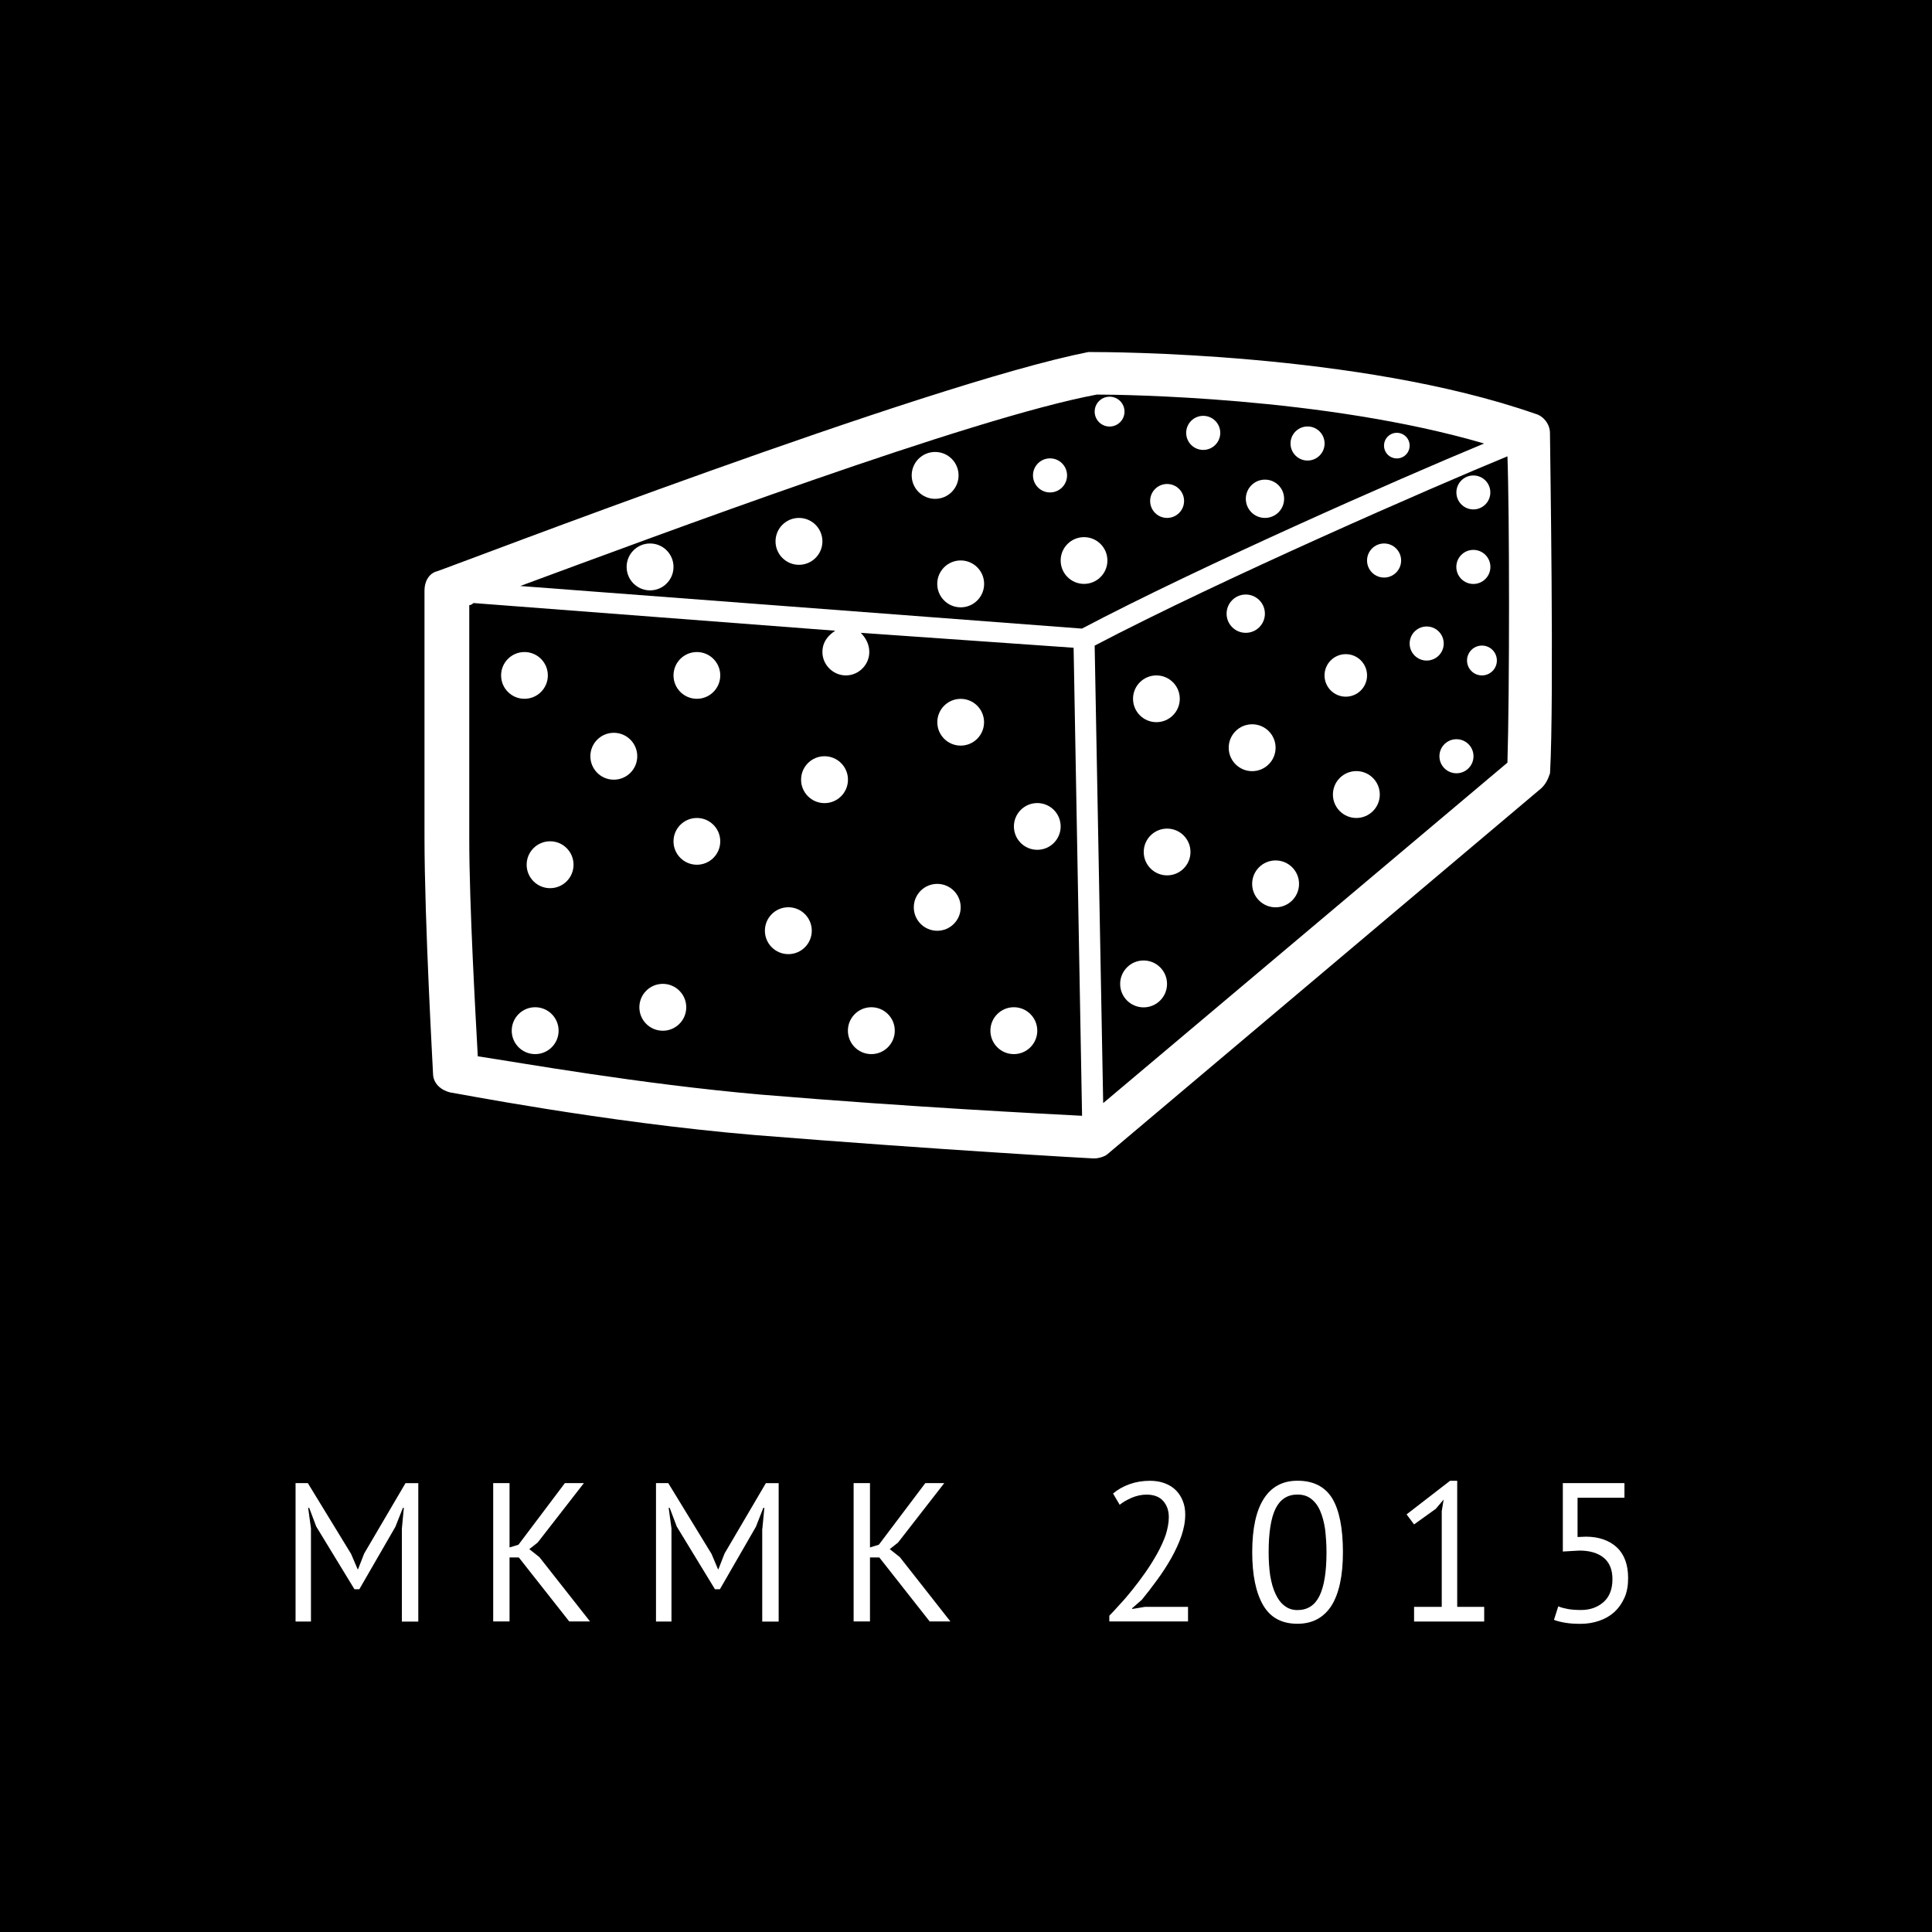 <?xml version="1.0" encoding="utf-8"?>
<!-- Generator: Adobe Illustrator 16.0.0, SVG Export Plug-In . SVG Version: 6.00 Build 0)  -->
<svg version="1.2" baseProfile="tiny" xmlns="http://www.w3.org/2000/svg" xmlns:xlink="http://www.w3.org/1999/xlink" x="0px"
	 y="0px" width="28.35px" height="28.35px" viewBox="0 0 28.35 28.35" xml:space="preserve">
<g id="Layer_2">
	<rect width="28.35" height="28.35"/>
</g>
<g id="Layer_1">
	<g id="Layer_1_2_">
		<g id="Layer_1_1_">
			<g>
				<path fill="#FFFFFF" d="M5.897,22.431l0.029-0.305H5.912l-0.11,0.278L5.273,23.32H5.201l-0.56-0.919l-0.104-0.275H4.522
					l0.041,0.301v1.367H4.337v-2.031h0.18l0.635,1.039l0.096,0.225h0.006l0.09-0.231l0.606-1.032h0.188v2.031H5.897V22.431z"/>
				<path fill="#FFFFFF" d="M7.613,22.854H7.477v0.939h-0.24v-2.03h0.24v0.944l0.131-0.04l0.681-0.904h0.279l-0.678,0.872
					l-0.123,0.097l0.148,0.117l0.743,0.944H8.353L7.613,22.854z"/>
				<path fill="#FFFFFF" d="M11.187,22.431l0.029-0.305h-0.015l-0.109,0.278l-0.528,0.916h-0.073l-0.56-0.919l-0.104-0.275H9.812
					l0.041,0.301v1.367H9.626v-2.031h0.18l0.635,1.039l0.095,0.225h0.006l0.09-0.231l0.606-1.032h0.188v2.031h-0.241V22.431
					L11.187,22.431z"/>
				<path fill="#FFFFFF" d="M12.903,22.854h-0.137v0.939h-0.24v-2.03h0.24v0.944l0.13-0.04l0.682-0.904h0.278l-0.678,0.872
					l-0.122,0.097l0.148,0.117l0.742,0.944h-0.304L12.903,22.854z"/>
				<path fill="#FFFFFF" d="M17.392,22.224c0,0.103-0.02,0.208-0.056,0.314c-0.037,0.107-0.087,0.215-0.148,0.324
					c-0.061,0.108-0.129,0.213-0.205,0.317c-0.075,0.104-0.151,0.201-0.227,0.295l-0.142,0.124v0.012l0.186-0.031h0.633v0.214
					h-1.155v-0.084c0.043-0.044,0.095-0.1,0.153-0.165c0.062-0.065,0.123-0.138,0.188-0.219c0.065-0.08,0.128-0.165,0.191-0.255
					s0.119-0.181,0.171-0.273c0.051-0.093,0.094-0.186,0.125-0.275c0.028-0.091,0.045-0.178,0.045-0.259
					c0-0.096-0.027-0.174-0.081-0.236c-0.054-0.063-0.137-0.095-0.247-0.095c-0.072,0-0.144,0.016-0.214,0.045
					c-0.069,0.03-0.129,0.063-0.179,0.104l-0.097-0.165c0.068-0.058,0.148-0.104,0.241-0.137c0.092-0.033,0.191-0.05,0.299-0.05
					c0.082,0,0.156,0.012,0.219,0.037c0.064,0.023,0.119,0.058,0.164,0.103c0.044,0.044,0.078,0.098,0.101,0.158
					C17.381,22.086,17.392,22.152,17.392,22.224z"/>
				<path fill="#FFFFFF" d="M18.375,22.777c0-0.347,0.057-0.609,0.17-0.785s0.278-0.264,0.494-0.264c0.233,0,0.403,0.086,0.51,0.259
					c0.104,0.173,0.157,0.437,0.157,0.79c0,0.348-0.058,0.61-0.169,0.786c-0.115,0.176-0.279,0.264-0.499,0.264
					c-0.23,0-0.398-0.091-0.504-0.275C18.428,23.368,18.375,23.11,18.375,22.777z M18.616,22.777c0,0.127,0.008,0.241,0.023,0.345
					c0.018,0.104,0.042,0.191,0.078,0.267c0.034,0.074,0.077,0.133,0.132,0.174c0.053,0.042,0.115,0.063,0.189,0.063
					c0.147,0,0.254-0.068,0.322-0.204c0.069-0.138,0.105-0.353,0.105-0.644c0-0.123-0.009-0.237-0.021-0.341
					c-0.016-0.105-0.04-0.194-0.074-0.271c-0.033-0.075-0.078-0.133-0.133-0.174c-0.052-0.041-0.119-0.061-0.199-0.061
					c-0.144,0-0.251,0.068-0.32,0.205C18.65,22.274,18.616,22.488,18.616,22.777z"/>
				<path fill="#FFFFFF" d="M20.75,23.579h0.406v-1.404l0.028-0.171l-0.115,0.136l-0.319,0.229l-0.11-0.147l0.638-0.493h0.105v1.85
					h0.396v0.215H20.75V23.579L20.75,23.579z"/>
				<path fill="#FFFFFF" d="M23.199,23.625c0.133,0,0.243-0.039,0.331-0.116c0.087-0.077,0.131-0.189,0.131-0.337
					c0-0.14-0.044-0.246-0.13-0.315c-0.085-0.069-0.205-0.104-0.354-0.104l-0.244,0.014v-1.004h0.904v0.215h-0.688v0.576
					l0.125-0.005c0.191,0.001,0.342,0.056,0.453,0.158c0.11,0.105,0.164,0.255,0.164,0.451c0,0.107-0.016,0.204-0.054,0.288
					s-0.088,0.154-0.149,0.21c-0.064,0.057-0.138,0.099-0.223,0.128c-0.084,0.029-0.176,0.044-0.272,0.044
					c-0.087,0-0.161-0.005-0.219-0.015c-0.062-0.01-0.117-0.023-0.171-0.043l0.063-0.199c0.042,0.019,0.092,0.03,0.143,0.04
					C23.061,23.62,23.123,23.625,23.199,23.625z"/>
			</g>
			<g>
				<circle fill="#FFFFFF" cx="15.221" cy="12.127" r="0.343"/>
				<circle fill="#FFFFFF" cx="7.696" cy="9.911" r="0.343"/>
				<circle fill="#FFFFFF" cx="14.097" cy="10.598" r="0.343"/>
				<circle fill="#FFFFFF" cx="14.877" cy="15.124" r="0.344"/>
				<circle fill="#FFFFFF" cx="15.408" cy="6.976" r="0.25"/>
				<circle fill="#FFFFFF" cx="13.722" cy="6.976" r="0.344"/>
				<circle fill="#FFFFFF" cx="14.097" cy="8.568" r="0.344"/>
				<circle fill="#FFFFFF" cx="7.853" cy="15.124" r="0.344"/>
				<circle fill="#FFFFFF" cx="11.724" cy="7.944" r="0.344"/>
				<circle fill="#FFFFFF" cx="9.539" cy="8.319" r="0.344"/>
				<circle fill="#FFFFFF" cx="10.226" cy="12.346" r="0.343"/>
				<circle fill="#FFFFFF" cx="9.726" cy="14.781" r="0.344"/>
				<circle fill="#FFFFFF" cx="15.907" cy="8.225" r="0.343"/>
				<circle fill="#FFFFFF" cx="9.007" cy="11.097" r="0.344"/>
				<circle fill="#FFFFFF" cx="8.072" cy="12.689" r="0.344"/>
				<circle fill="#FFFFFF" cx="12.786" cy="15.124" r="0.344"/>
				<circle fill="#FFFFFF" cx="13.753" cy="13.314" r="0.344"/>
				<circle fill="#FFFFFF" cx="12.099" cy="11.441" r="0.344"/>
				<circle fill="#FFFFFF" cx="10.226" cy="9.911" r="0.343"/>
				<circle fill="#FFFFFF" cx="11.568" cy="13.657" r="0.344"/>
				<circle fill="#FFFFFF" cx="19.903" cy="11.659" r="0.344"/>
				<circle fill="#FFFFFF" cx="18.718" cy="12.97" r="0.344"/>
				<circle fill="#FFFFFF" cx="19.748" cy="9.911" r="0.312"/>
				<circle fill="#FFFFFF" cx="17.126" cy="12.502" r="0.343"/>
				<circle fill="#FFFFFF" cx="18.374" cy="10.972" r="0.344"/>
				<circle fill="#FFFFFF" cx="20.31" cy="8.225" r="0.25"/>
				<circle fill="#FFFFFF" cx="20.935" cy="9.443" r="0.25"/>
				<circle fill="#FFFFFF" cx="21.746" cy="9.692" r="0.219"/>
				<path fill="#FFFFFF" d="M22.744,6.352c0-0.125-0.094-0.25-0.218-0.281c-2.592-0.905-6.307-0.905-6.494-0.905
					c-0.031,0-0.031,0-0.063,0c-2.373,0.468-9.272,3.122-9.553,3.216C6.292,8.412,6.229,8.537,6.229,8.662v3.621
					c0,1.249,0.125,3.435,0.125,3.466c0,0.156,0.125,0.25,0.25,0.281c0.032,0,2.248,0.438,4.465,0.625
					c2.716,0.218,4.933,0.343,4.964,0.343c0,0,0,0,0.031,0c0.062,0,0.156-0.031,0.188-0.063l6.368-5.371
					c0.063-0.062,0.094-0.125,0.125-0.218C22.807,10.254,22.744,6.508,22.744,6.352z M11.163,16.062
					c-1.78-0.156-3.528-0.468-4.152-0.562c-0.032-0.594-0.125-2.217-0.125-3.185V8.88c0.031,0,0.062-0.031,0.062-0.031l5.308,0.406
					c-0.094,0.063-0.188,0.156-0.188,0.313c0,0.187,0.157,0.343,0.344,0.343c0.188,0,0.344-0.156,0.344-0.343
					c0-0.125-0.063-0.219-0.125-0.282l3.123,0.219l0.124,6.868C15.314,16.343,13.41,16.249,11.163,16.062z M15.876,9.224
					L7.634,8.599c2.029-0.749,6.619-2.466,8.46-2.809c0.344,0,3.341,0.031,5.683,0.718C20.497,7.039,17.595,8.318,15.876,9.224z
					 M22.12,11.191l-5.932,4.996l-0.125-6.713c1.843-0.967,4.994-2.341,6.057-2.778C22.151,7.539,22.151,10.161,22.12,11.191z"/>
				<circle fill="#FFFFFF" cx="21.372" cy="11.097" r="0.25"/>
				<circle fill="#FFFFFF" cx="16.781" cy="14.438" r="0.344"/>
				<circle fill="#FFFFFF" cx="21.62" cy="8.319" r="0.25"/>
				<circle fill="#FFFFFF" cx="18.562" cy="7.319" r="0.281"/>
				<circle fill="#FFFFFF" cx="17.656" cy="6.352" r="0.25"/>
				<circle fill="#FFFFFF" cx="19.187" cy="6.508" r="0.25"/>
				<circle fill="#FFFFFF" cx="17.126" cy="7.351" r="0.249"/>
				<circle fill="#FFFFFF" cx="20.497" cy="6.539" r="0.188"/>
				<circle fill="#FFFFFF" cx="18.28" cy="9.005" r="0.281"/>
				<circle fill="#FFFFFF" cx="16.969" cy="10.254" r="0.343"/>
				<circle fill="#FFFFFF" cx="16.282" cy="6.04" r="0.219"/>
				<circle fill="#FFFFFF" cx="21.62" cy="7.226" r="0.249"/>
			</g>
		</g>
	</g>
	<g>
	</g>
	<g>
	</g>
	<g>
	</g>
	<g>
	</g>
	<g>
	</g>
	<g>
	</g>
</g>
</svg>
